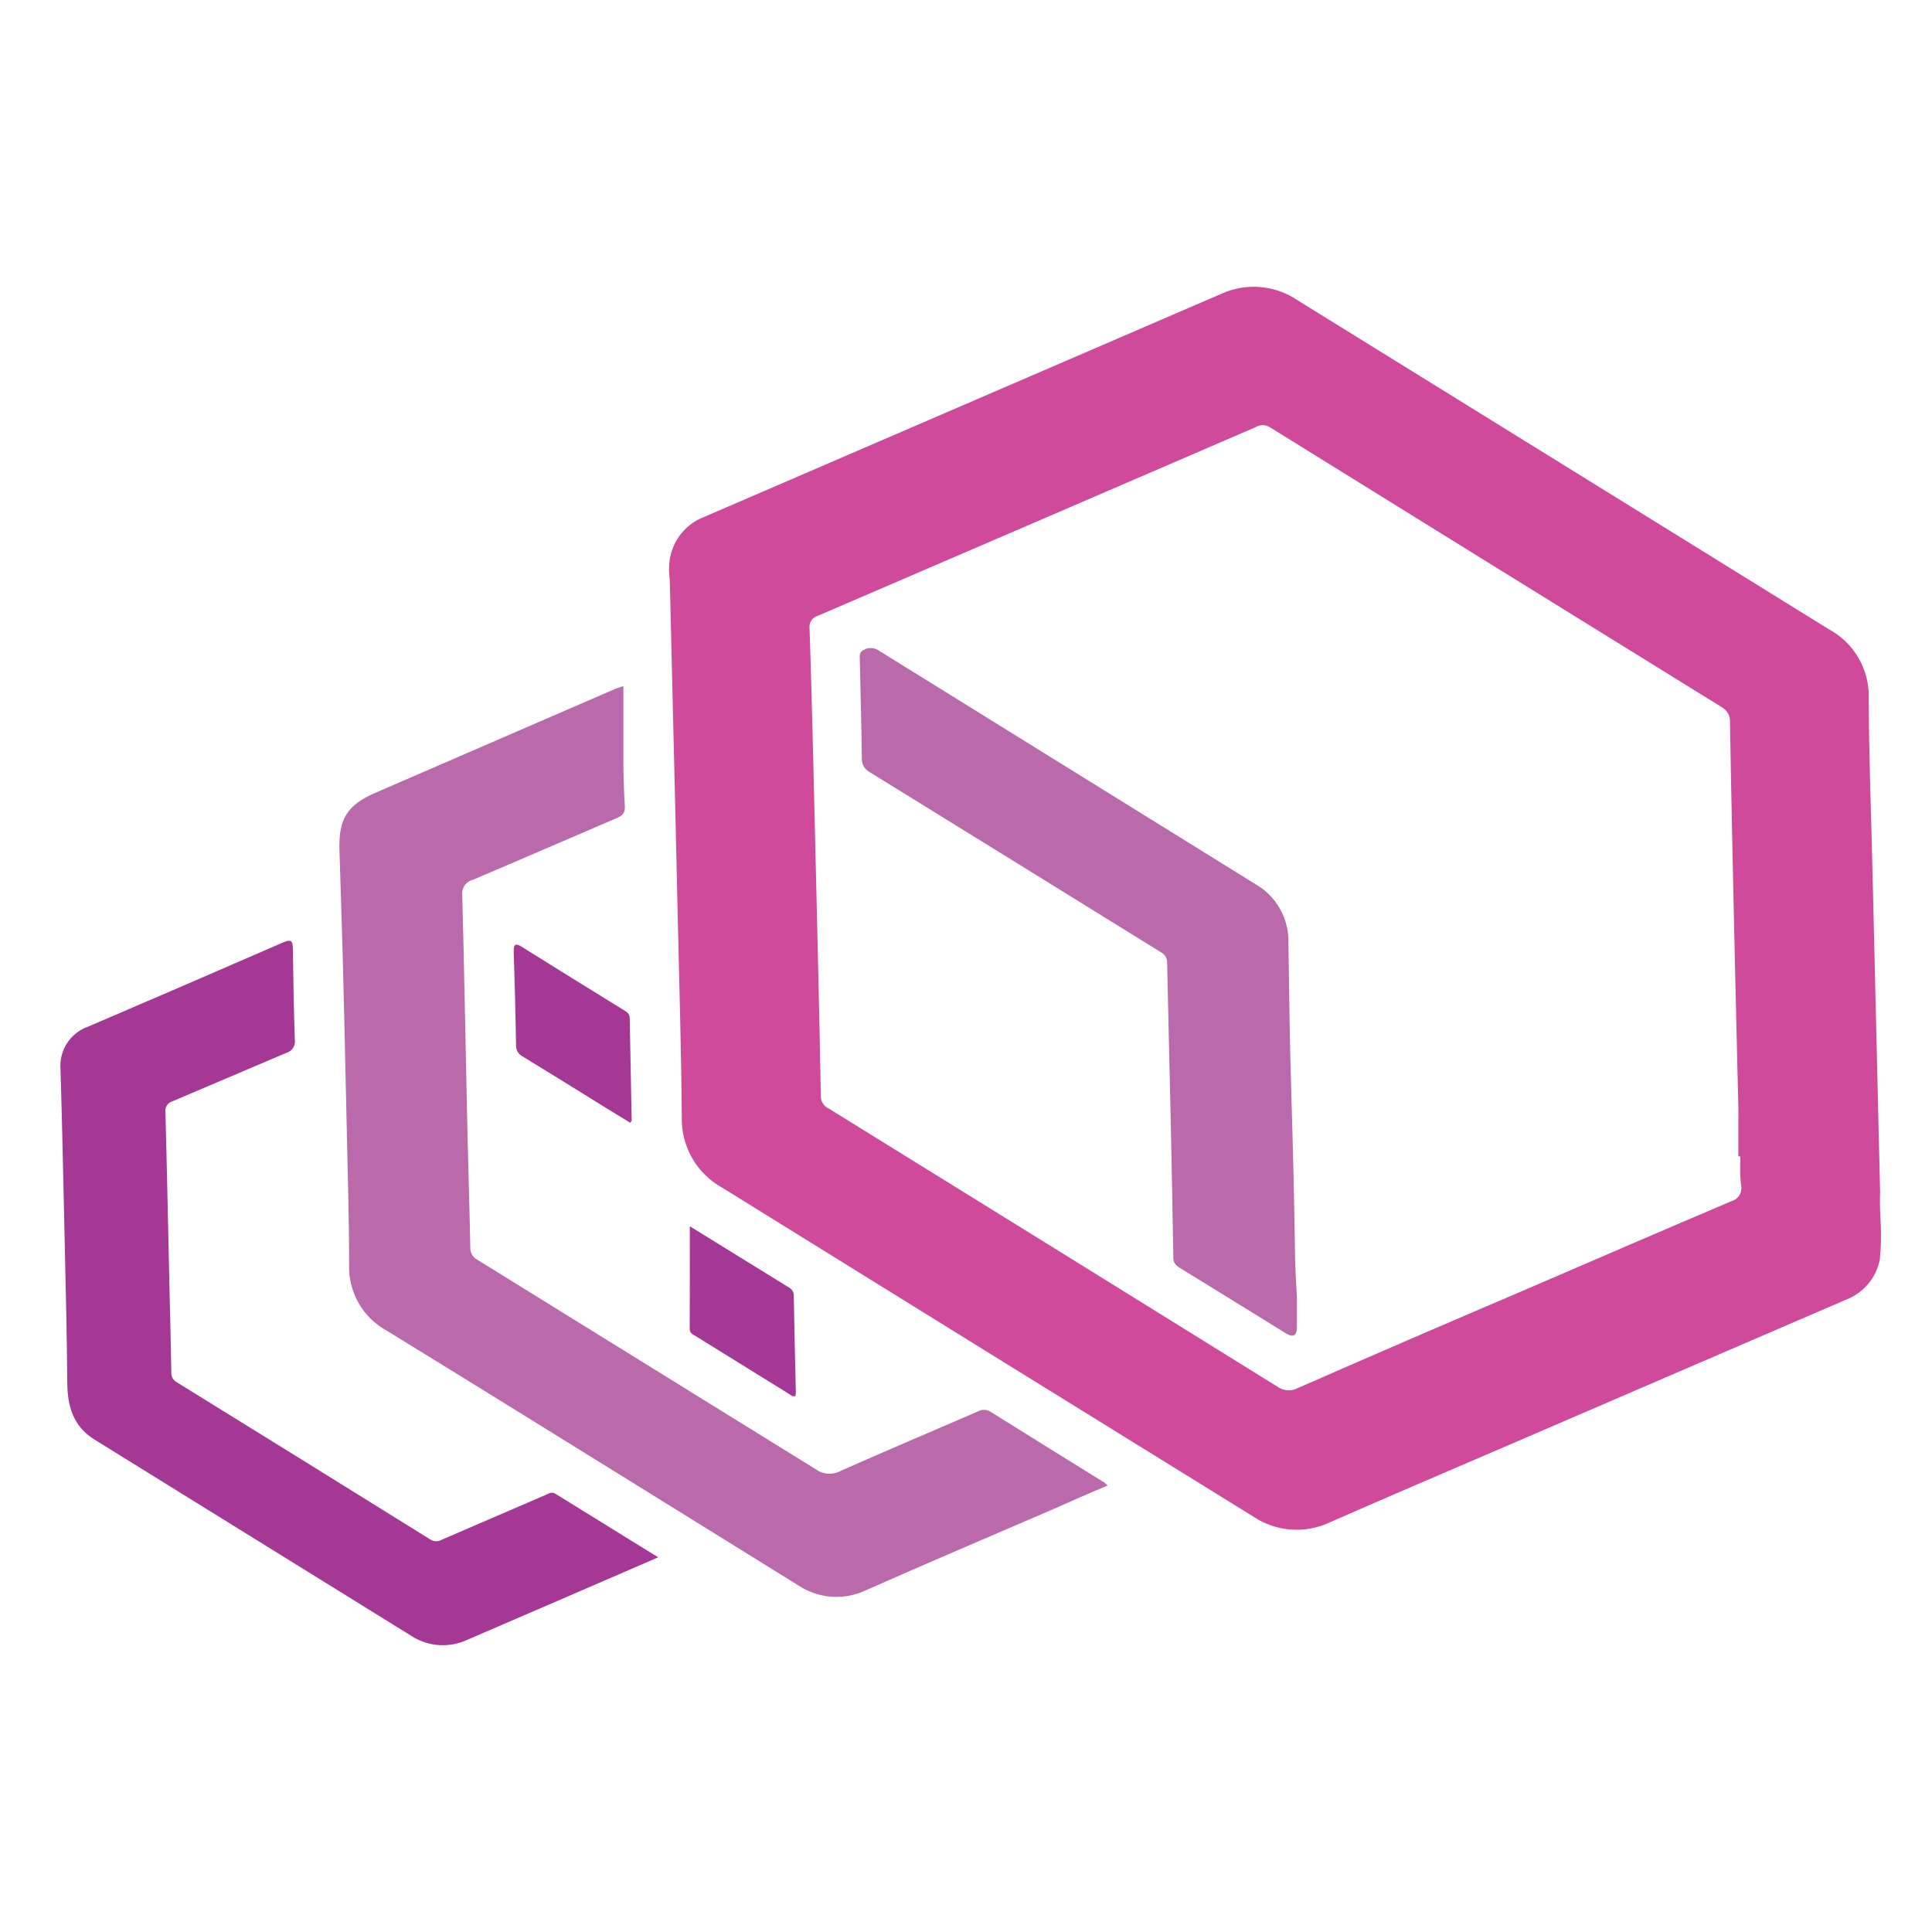 <svg width="128" height="128" viewBox="0 0 128 128" fill="none" xmlns="http://www.w3.org/2000/svg">
<path d="M124.606 81.192C124.638 81.945 124.616 82.7 124.542 83.45C124.427 84.041 124.164 84.593 123.779 85.055C123.393 85.517 122.897 85.874 122.337 86.093L99.911 95.758C95.976 97.45 92.035 99.132 88.111 100.857C87.306 101.237 86.416 101.403 85.528 101.337C84.64 101.272 83.784 100.977 83.044 100.483C71.297 93.221 59.563 85.954 47.841 78.682C47.007 78.22 46.317 77.537 45.846 76.708C45.375 75.879 45.142 74.936 45.171 73.984C45.134 69.461 44.995 64.939 44.894 60.416C44.815 56.814 44.732 53.21 44.643 49.604C44.554 45.998 44.466 42.351 44.381 38.663C44.381 38.3 44.306 37.937 44.328 37.595C44.334 36.864 44.562 36.151 44.981 35.552C45.401 34.952 45.992 34.494 46.677 34.237C58.089 29.317 69.501 24.395 80.913 19.468C81.722 19.098 82.612 18.944 83.498 19.018C84.383 19.093 85.235 19.395 85.97 19.895L110.531 35.102L121.141 41.675C121.965 42.113 122.652 42.772 123.123 43.579C123.595 44.385 123.832 45.306 123.81 46.24C123.81 49.887 123.96 53.533 124.045 57.18L124.302 67.993C124.387 71.663 124.474 75.331 124.563 78.997C124.526 79.771 124.579 80.556 124.606 81.192ZM115.299 76.616H115.171C115.171 75.548 115.171 74.48 115.171 73.412C115.096 69.936 115 66.471 114.925 62.984C114.813 57.949 114.701 52.909 114.616 47.874C114.632 47.671 114.591 47.468 114.497 47.289C114.402 47.109 114.258 46.96 114.082 46.859C104.115 40.694 94.137 34.513 84.149 28.316C84.011 28.224 83.851 28.173 83.686 28.168C83.52 28.163 83.357 28.205 83.215 28.289C73.543 32.464 63.87 36.633 54.195 40.794C54.014 40.84 53.856 40.952 53.753 41.108C53.65 41.264 53.607 41.452 53.634 41.637C53.725 44.238 53.789 46.838 53.858 49.438L54.115 60.192C54.211 64.33 54.312 68.468 54.382 72.606C54.377 72.784 54.425 72.959 54.52 73.109C54.615 73.259 54.753 73.378 54.916 73.45C64.826 79.579 74.728 85.718 84.624 91.865C84.817 92.007 85.046 92.092 85.285 92.11C85.524 92.128 85.763 92.078 85.975 91.967C90.845 89.831 95.718 87.724 100.594 85.645C105.293 83.621 109.992 81.587 114.701 79.585C114.927 79.525 115.121 79.381 115.242 79.182C115.363 78.983 115.403 78.744 115.353 78.517C115.262 77.897 115.299 77.257 115.299 76.616Z" fill="#D04A9B"/>
<path d="M73.385 98.417C72.109 98.951 70.907 99.485 69.7 100.019C65.589 101.792 61.467 103.543 57.366 105.359C56.65 105.697 55.858 105.844 55.068 105.784C54.278 105.724 53.517 105.46 52.86 105.017C50.123 103.323 47.385 101.625 44.648 99.923C38.315 96.004 31.999 92.069 25.65 88.176C24.86 87.75 24.205 87.111 23.76 86.331C23.314 85.552 23.096 84.663 23.13 83.766C23.13 80.717 23.034 77.663 22.97 74.614C22.891 70.944 22.806 67.276 22.713 63.61C22.649 61.18 22.564 58.751 22.489 56.321C22.43 54.25 22.996 53.331 24.908 52.509L40.766 45.637C40.883 45.589 41.001 45.557 41.3 45.456C41.3 47.057 41.3 48.569 41.3 50.08C41.3 51.185 41.327 52.295 41.396 53.401C41.428 53.887 41.209 54.057 40.809 54.223C37.653 55.569 34.508 56.941 31.347 58.281C31.115 58.336 30.912 58.476 30.778 58.674C30.645 58.872 30.59 59.113 30.627 59.349C30.755 64.042 30.829 68.736 30.936 73.424C31 76.494 31.096 79.564 31.16 82.634C31.149 82.8 31.186 82.966 31.266 83.112C31.346 83.258 31.468 83.377 31.614 83.456C39.09 88.084 46.565 92.711 54.04 97.339C54.282 97.515 54.57 97.618 54.869 97.635C55.169 97.652 55.466 97.583 55.727 97.435C58.728 96.105 61.75 94.829 64.767 93.521C64.894 93.445 65.038 93.405 65.186 93.405C65.334 93.405 65.478 93.445 65.605 93.521C68.115 95.096 70.64 96.655 73.16 98.22L73.385 98.417Z" fill="#BA69AA"/>
<path d="M43.606 103.176L38.267 105.488C35.843 106.535 33.417 107.581 30.989 108.628C30.397 108.909 29.743 109.035 29.089 108.992C28.434 108.949 27.802 108.739 27.252 108.382C20.254 104.05 13.254 99.713 6.252 95.37C4.874 94.516 4.468 93.197 4.458 91.632C4.431 88.285 4.346 84.931 4.271 81.584C4.191 78.001 4.116 74.418 4.009 70.835C3.959 70.224 4.115 69.613 4.451 69.1C4.788 68.588 5.286 68.202 5.867 68.005C10.182 66.158 14.487 64.298 18.784 62.426C19.317 62.202 19.392 62.367 19.403 62.853C19.43 64.855 19.467 66.863 19.531 68.865C19.564 69.058 19.525 69.255 19.42 69.42C19.316 69.585 19.153 69.705 18.965 69.757C16.445 70.825 13.951 71.892 11.436 72.96C11.277 73.003 11.14 73.105 11.052 73.244C10.964 73.383 10.931 73.551 10.961 73.713C11.068 77.659 11.143 81.605 11.233 85.551C11.271 87.323 11.324 89.091 11.351 90.89C11.337 91.028 11.364 91.167 11.429 91.289C11.493 91.412 11.593 91.513 11.714 91.579C17.32 95.043 22.923 98.517 28.523 102.002C28.637 102.074 28.769 102.112 28.904 102.112C29.04 102.112 29.172 102.074 29.286 102.002L36.158 99.038C36.361 98.953 36.548 98.809 36.809 98.974C39.031 100.346 41.263 101.724 43.606 103.176Z" fill="#A53895"/>
<path d="M41.755 74.385C41.269 74.092 40.783 73.798 40.302 73.499C38.418 72.33 36.533 71.155 34.643 70.002C34.502 69.934 34.384 69.827 34.303 69.693C34.223 69.559 34.183 69.405 34.189 69.249C34.157 67.182 34.103 65.111 34.034 63.044C34.034 62.51 34.173 62.484 34.595 62.745C36.837 64.148 39.083 65.541 41.333 66.926C41.536 67.049 41.717 67.156 41.723 67.46C41.76 69.719 41.808 71.977 41.851 74.241C41.851 74.262 41.813 74.294 41.755 74.385Z" fill="#A53895"/>
<path d="M45.701 81.243L52.237 85.279C52.339 85.328 52.426 85.403 52.488 85.497C52.55 85.591 52.585 85.701 52.589 85.814C52.621 87.949 52.68 90.117 52.728 92.269C52.725 92.342 52.716 92.416 52.701 92.488C52.493 92.557 52.386 92.424 52.269 92.349L46.075 88.51C45.899 88.403 45.696 88.328 45.696 88.051C45.703 85.794 45.705 83.525 45.701 81.243Z" fill="#A53895"/>
<path d="M85.923 85.956C85.923 86.618 85.923 87.28 85.923 87.942C85.923 88.476 85.688 88.636 85.213 88.348C82.831 86.879 80.46 85.406 78.074 83.943C77.957 83.87 77.863 83.766 77.803 83.642C77.744 83.518 77.721 83.38 77.737 83.243C77.684 80.196 77.625 77.146 77.561 74.091C77.487 70.658 77.396 67.225 77.326 63.792C77.333 63.645 77.296 63.5 77.222 63.374C77.147 63.248 77.036 63.146 76.904 63.082C70.497 59.113 64.074 55.14 57.635 51.164C57.46 51.074 57.316 50.934 57.221 50.762C57.126 50.59 57.084 50.393 57.1 50.198C57.074 48.062 57.01 45.926 56.967 43.79C56.967 43.507 56.876 43.203 57.266 43.037C57.416 42.96 57.584 42.925 57.753 42.936C57.921 42.947 58.084 43.005 58.222 43.102L83.189 58.586C83.868 58.977 84.429 59.546 84.811 60.23C85.194 60.914 85.384 61.689 85.362 62.473C85.405 65.735 85.448 69.003 85.549 72.265C85.656 75.87 85.747 79.468 85.8 83.072C85.805 84.039 85.875 84.995 85.923 85.956Z" fill="#BA69AA"/>
</svg>
